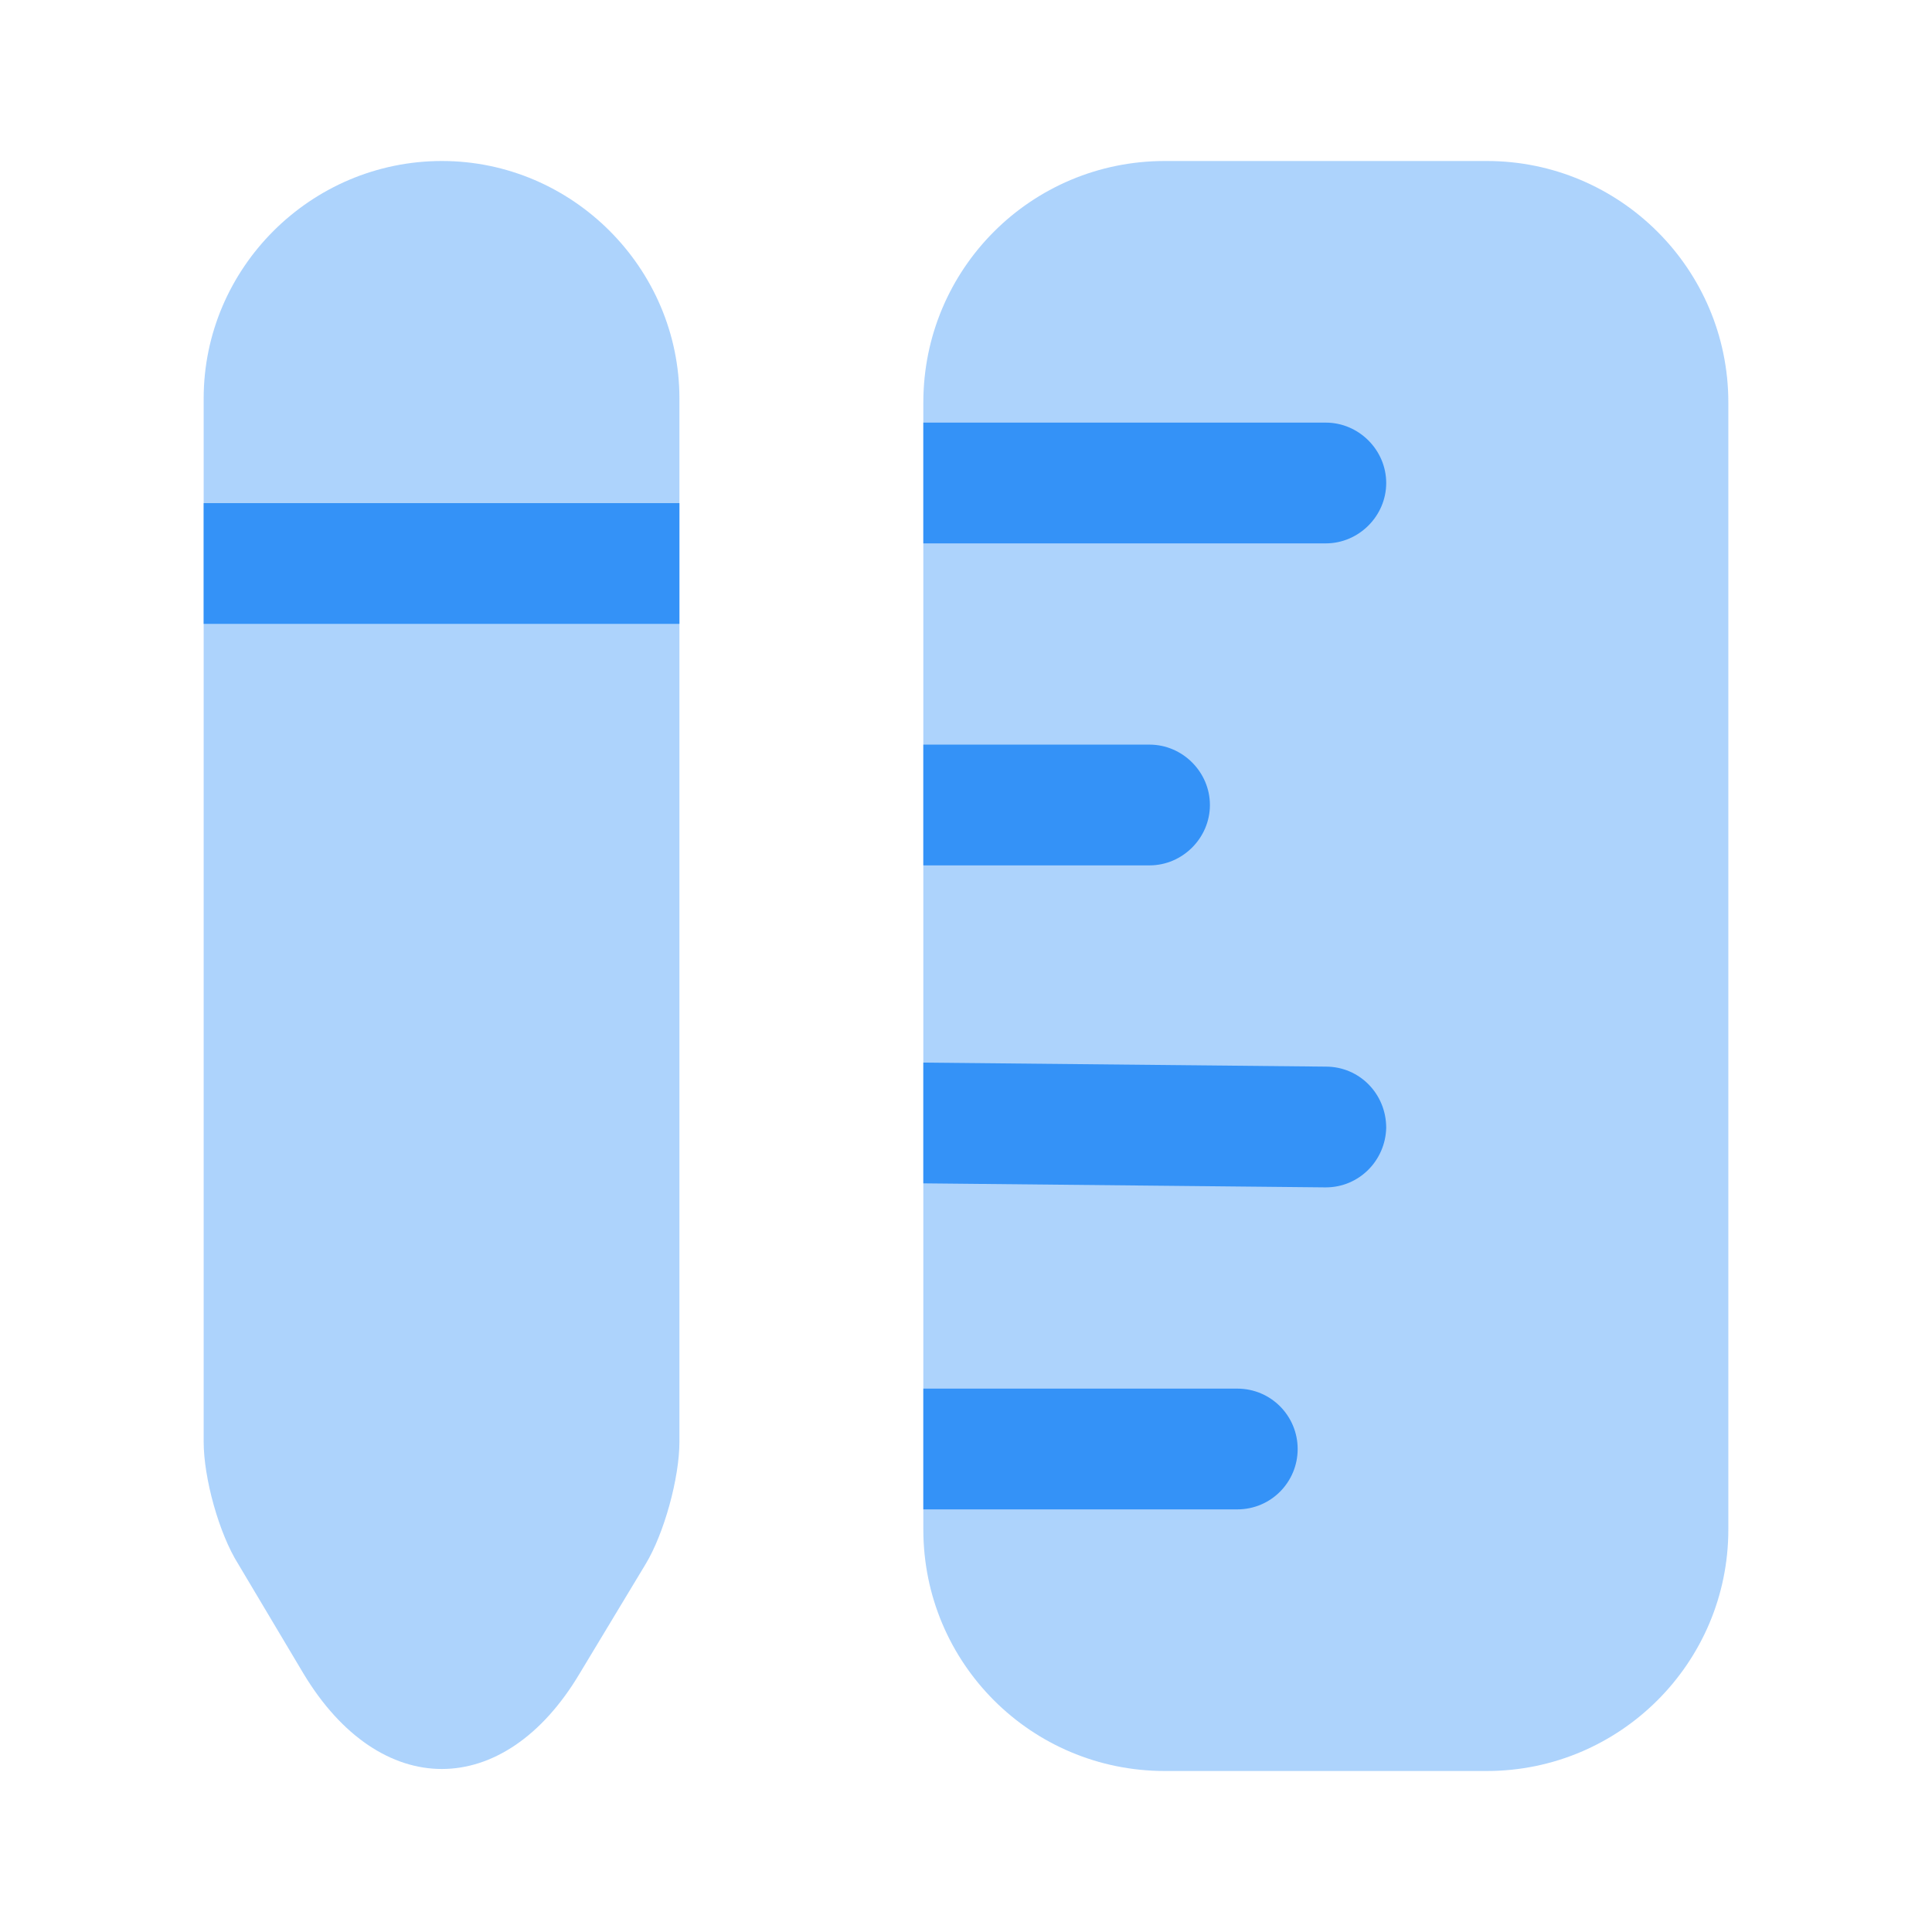 <svg xmlns="http://www.w3.org/2000/svg" width="24" height="24" fill="none" viewBox="0 0 24 24"><path fill="#3492f7" d="M21.47 5v14c0 1.66-1.35 3-3 3h-4c-1.66 0-3-1.34-3-3V5c0-1.66 1.34-3 3-3h4c1.65 0 3 1.34 3 3" opacity=".4"/><path fill="#3492f7" d="M17.22 6c0 .41-.34.75-.75.75h-5v-1.5h5c.41 0 .75.34.75.75m-1.1 12c0 .41-.33.75-.75.75h-3.9v-1.5h3.9c.42 0 .75.34.75.75m1.1-3.99c-.01.41-.34.74-.75.74h-.01l-4.99-.05v-1.5l5 .05c.42 0 .75.34.75.76M15.03 10c0 .41-.34.75-.75.75h-2.81v-1.5h2.81c.41 0 .75.34.75.75"/><path fill="#3492f7" d="M8.44 4.95v12.96c0 .45-.19 1.14-.42 1.52l-.82 1.36c-.94 1.58-2.48 1.58-3.43 0l-.81-1.36c-.24-.38-.43-1.07-.43-1.52V4.95C2.53 3.33 3.86 2 5.49 2c1.62 0 2.95 1.33 2.95 2.95" opacity=".4"/><path fill="#3492f7" d="M8.44 6.25H2.53v1.5h5.91z"/></svg>